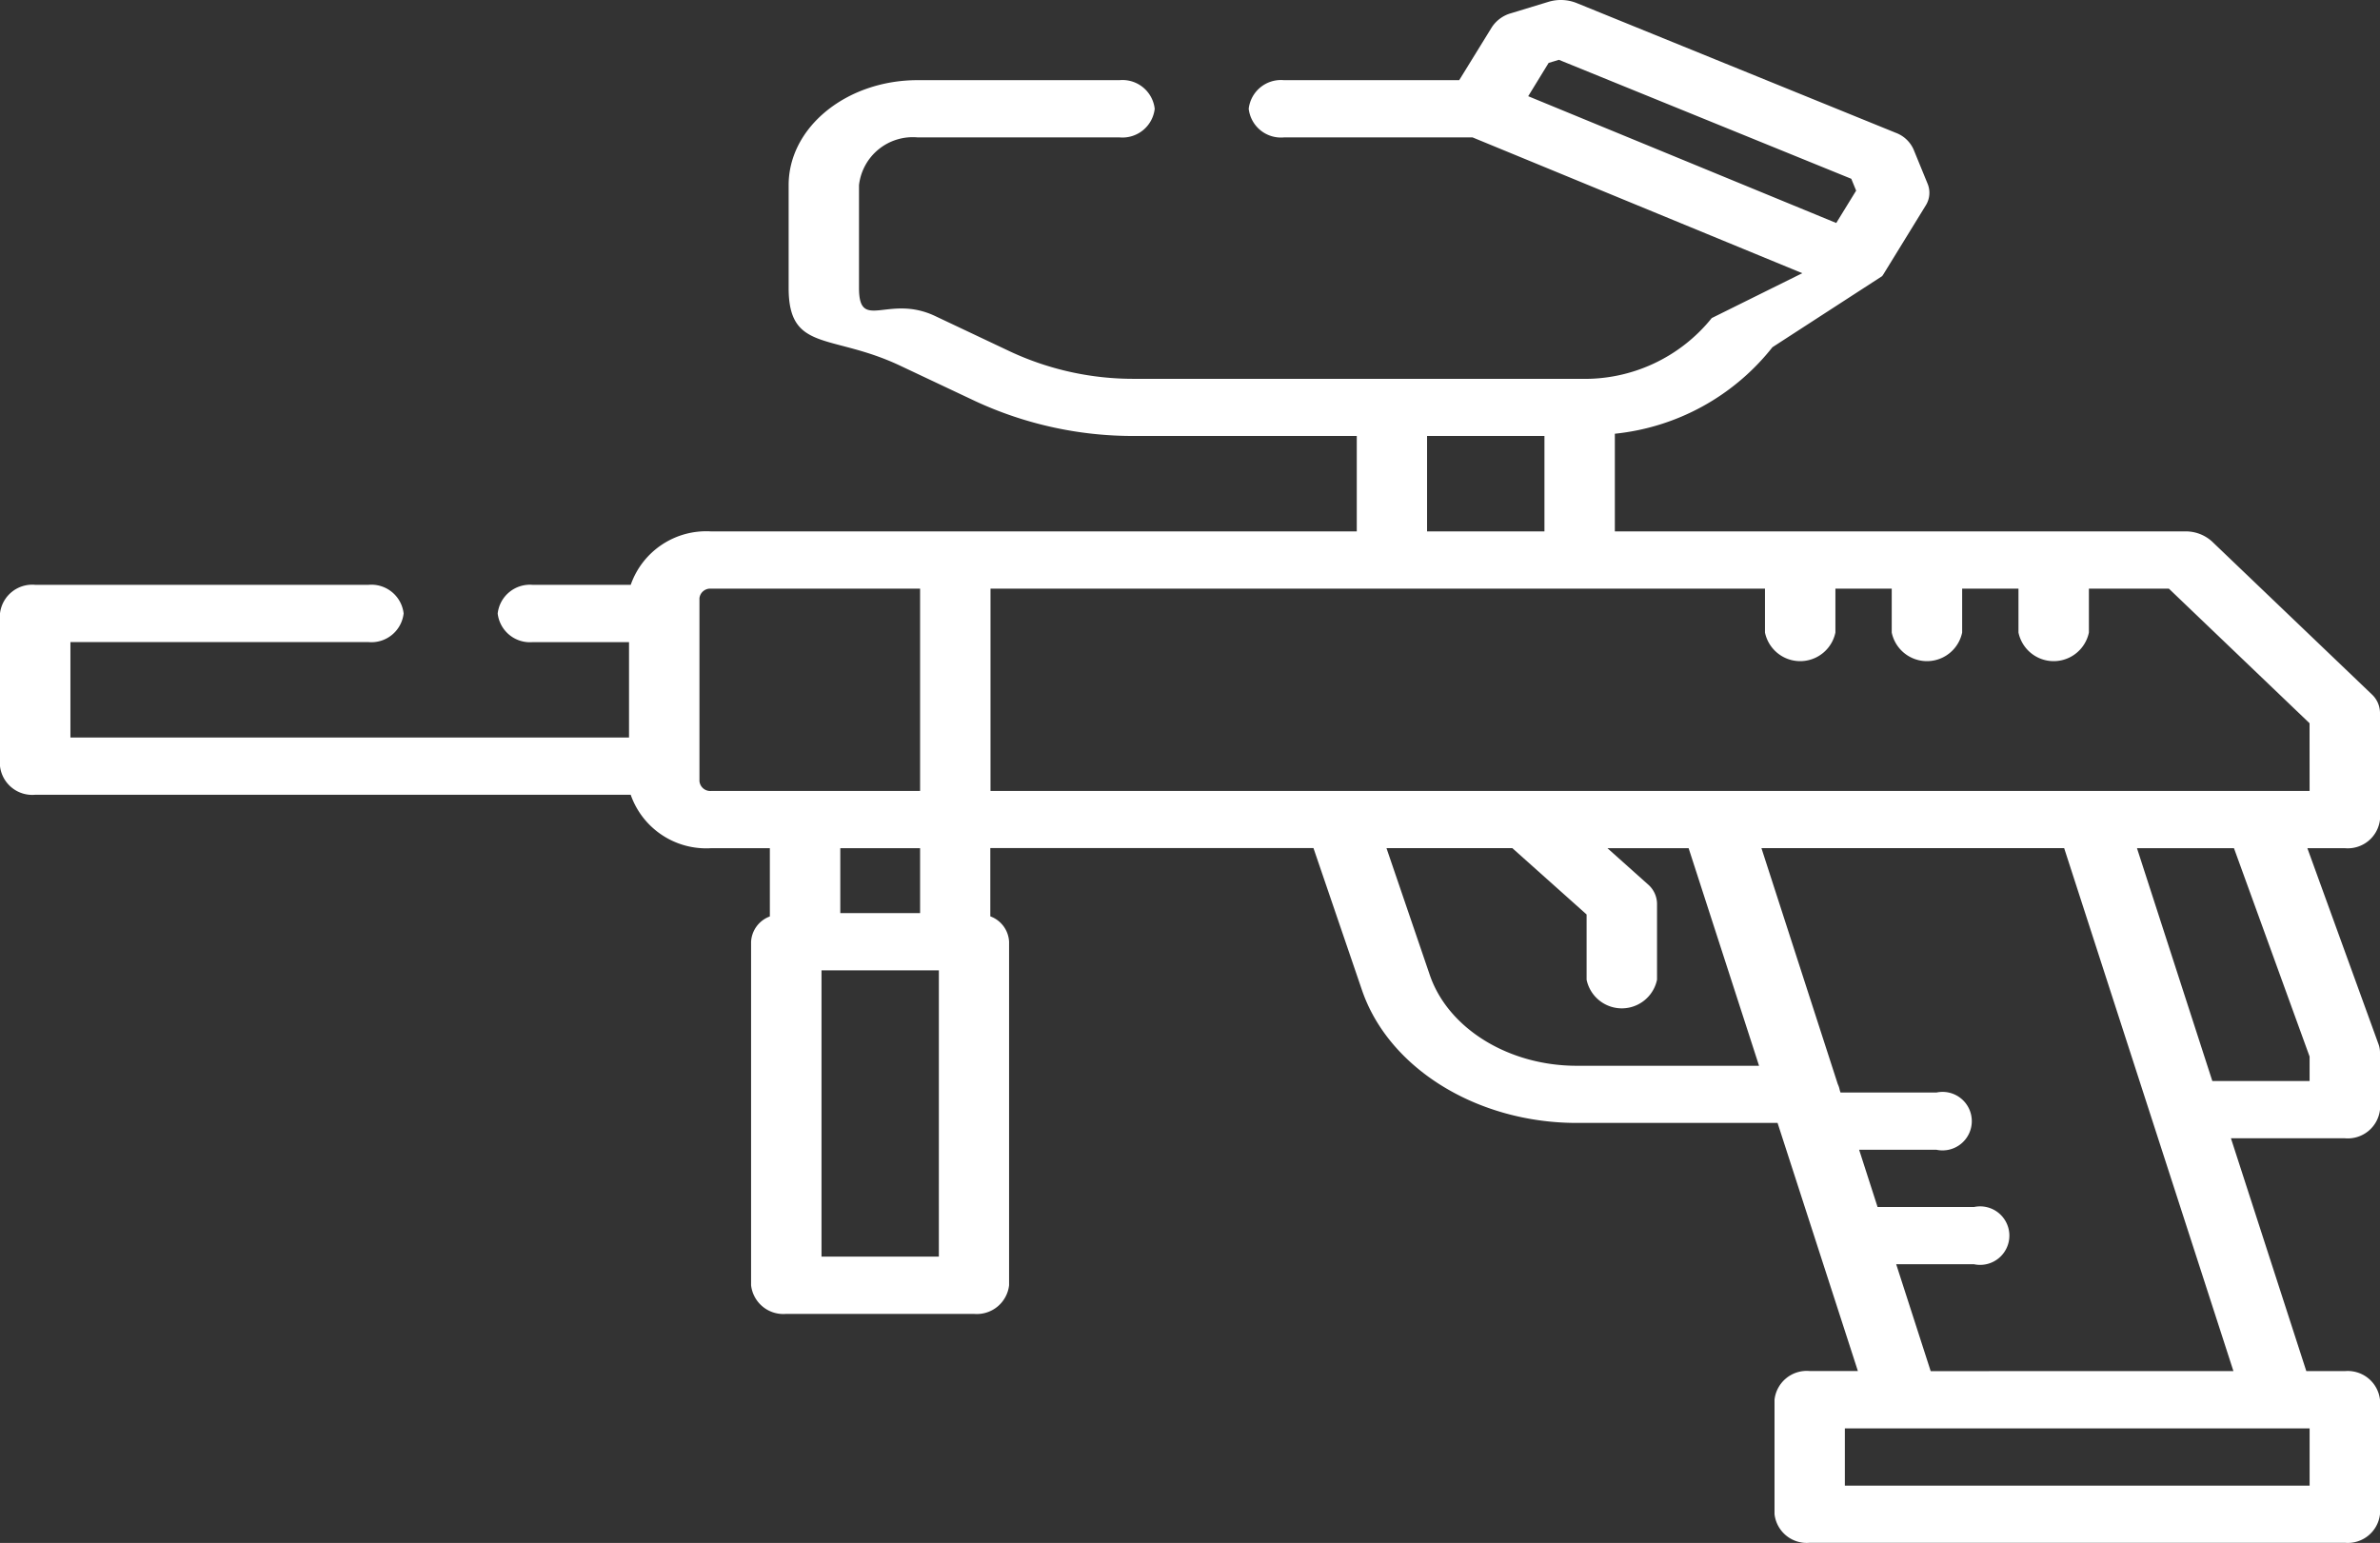 <svg xmlns="http://www.w3.org/2000/svg" width="122" height="79.1" viewBox="0 0 122 79.1">
  <rect x="0" y="0" width="122" height="79.1" fill="#333333" stroke="none"/>
  <path id="paintball" d="M122,47.516V42.037a1.317,1.317,0,0,0-.43-.951l-8.181-7.827a2,2,0,0,0-1.376-.517H82.778V27.735A11.824,11.824,0,0,0,90.856,23.3l5.626-3.646.03-.046c.01-.015.022-.03.032-.046l2.166-3.523a1.219,1.219,0,0,0,.1-1.12l-.721-1.761a1.608,1.608,0,0,0-.906-.849L80.817,5.654a2.18,2.18,0,0,0-1.44-.062l-1.926.587a1.73,1.73,0,0,0-.98.718L74.8,9.608h-8.99a1.663,1.663,0,0,0-1.8,1.468,1.663,1.663,0,0,0,1.8,1.468h9.676l16.9,6.961-4.641,2.3a8.354,8.354,0,0,1-6.727,3.115H58.147a14.935,14.935,0,0,1-6.338-1.387L47.933,21.7c-2.4-1.134-3.9.824-3.9-1.435V14.989a2.775,2.775,0,0,1,3.008-2.446H57.391a1.662,1.662,0,0,0,1.8-1.467,1.663,1.663,0,0,0-1.8-1.468H47.044c-3.649,0-6.618,2.414-6.618,5.381v5.276c0,3.3,2.183,2.317,5.7,3.974L50,26.067a19.21,19.21,0,0,0,8.149,1.783h11.4v4.893H36.456a4.1,4.1,0,0,0-4.125,2.739H27.312a1.663,1.663,0,0,0-1.8,1.468,1.663,1.663,0,0,0,1.8,1.468h4.932v4.892H3.61V38.417H18.89a1.663,1.663,0,0,0,1.8-1.468,1.663,1.663,0,0,0-1.8-1.468H1.805A1.663,1.663,0,0,0,0,36.949v7.827a1.663,1.663,0,0,0,1.8,1.468H32.33a4.1,4.1,0,0,0,4.125,2.739h3.008v3.5a1.463,1.463,0,0,0-.962,1.3V71.39a1.663,1.663,0,0,0,1.8,1.468h9.625a1.663,1.663,0,0,0,1.8-1.468V53.778a1.464,1.464,0,0,0-.962-1.3v-3.5H67.329l2.487,7.282c1.369,4.009,5.9,6.808,11.013,6.808h10.29l4.117,12.719H92.763a1.662,1.662,0,0,0-1.8,1.468v5.871a1.662,1.662,0,0,0,1.8,1.467H120.2a1.662,1.662,0,0,0,1.8-1.467V77.26a1.662,1.662,0,0,0-1.8-1.468h-1.977l-3.864-11.937H120.2a1.662,1.662,0,0,0,1.8-1.468V59.453a1.227,1.227,0,0,0-.074-.416l-3.649-10.054H120.2a1.662,1.662,0,0,0,1.8-1.468ZM79.383,8.725l.525-.16,14.99,6.1.249.607-1.02,1.659-15.79-6.5ZM73.152,27.85h6.017v4.892H73.152ZM35.854,45.56V36.167a.555.555,0,0,1,.6-.489H47.164V46.049H36.456a.556.556,0,0,1-.6-.49Zm11.31,3.424v3.327H43.074V48.984Zm.962,20.938H42.111V55.246h6.016Zm32.7-9.784c-3.5,0-6.6-1.915-7.535-4.657l-2.219-6.5h6.452l3.806,3.4v3.346a1.844,1.844,0,0,0,3.61,0V51.822a1.328,1.328,0,0,0-.469-.987L82.4,48.984H86.56l3.61,11.154Zm37.562,21.526H94.568V78.728h23.824v2.935ZM98.968,75.793,97.2,70.313h3.991a1.5,1.5,0,1,0,0-2.935H96.245L95.3,64.444h3.965a1.5,1.5,0,1,0,0-2.935H94.345l-.039-.123a1.265,1.265,0,0,0-.1-.306l-3.914-12.1H105.81l8.676,26.809Zm19.423-16.128v1.256h-4.985l-3.863-11.937h4.972Zm0-13.616H50.774V35.677h39.7v2.25a1.844,1.844,0,0,0,3.61,0v-2.25h2.887v2.25a1.844,1.844,0,0,0,3.61,0v-2.25h2.887v2.25a1.844,1.844,0,0,0,3.61,0v-2.25h4.1l7.211,6.9Zm0,0" transform="translate(0 -5.499)" fill="#fff"/>
</svg>
